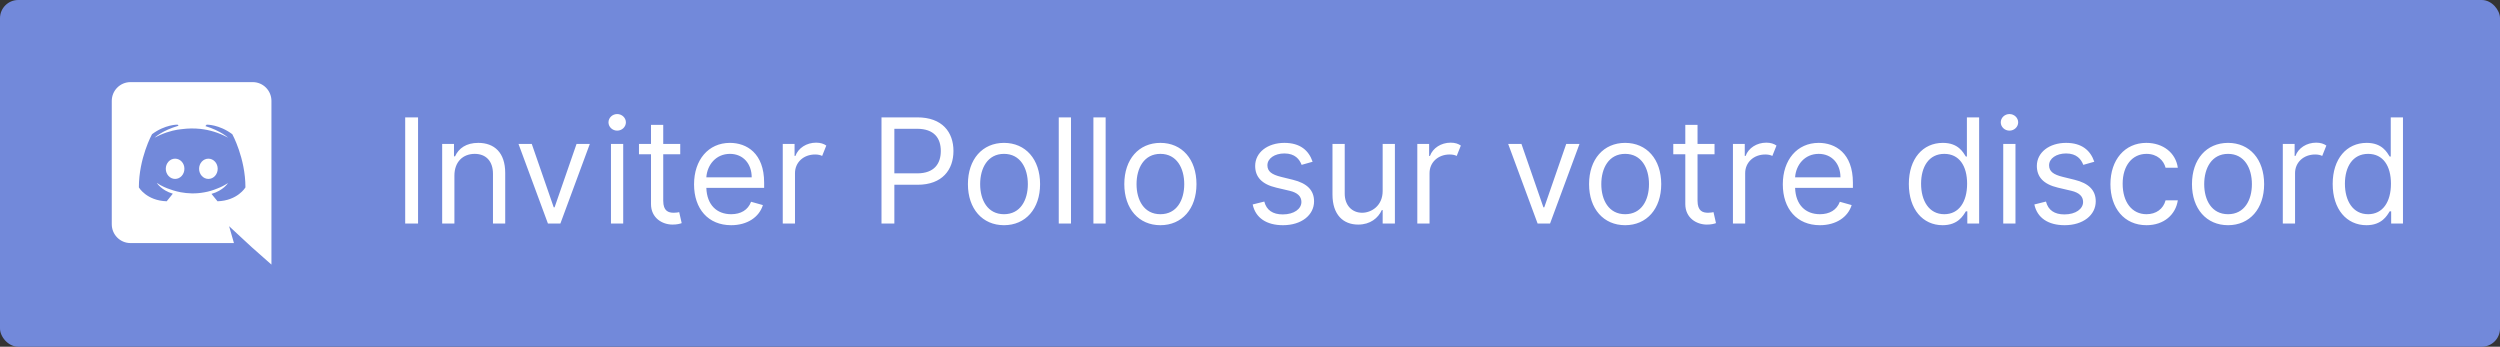 <svg width="274" height="38" viewBox="0 0 274 38" fill="none" xmlns="http://www.w3.org/2000/svg">
<rect x="0" y="0" width="274" height="38" fill="#333333" stroke="none"/>
<rect width="274" height="38" rx="2" fill="#7289DA"/>
<path d="M19.19 17.39C18.62 17.39 18.17 17.89 18.17 18.5C18.17 19.11 18.63 19.61 19.19 19.61C19.76 19.61 20.21 19.11 20.21 18.5C20.22 17.89 19.76 17.39 19.19 17.39ZM22.84 17.39C22.27 17.39 21.82 17.89 21.82 18.5C21.82 19.11 22.28 19.61 22.84 19.61C23.41 19.61 23.86 19.11 23.86 18.5C23.86 17.89 23.41 17.39 22.84 17.39Z" fill="white"/>
<path d="M27.7 9H14.3C13.17 9 12.25 9.92 12.25 11.06V24.58C12.25 25.72 13.17 26.64 14.3 26.64H25.64L25.11 24.79L26.39 25.98L27.6 27.1L29.75 29V11.06C29.75 9.92 28.83 9 27.7 9ZM23.84 22.06C23.84 22.06 23.48 21.63 23.18 21.25C24.49 20.88 24.99 20.06 24.99 20.06C24.58 20.33 24.19 20.52 23.84 20.65C23.34 20.86 22.86 21 22.39 21.08C21.43 21.26 20.55 21.21 19.8 21.07C19.23 20.96 18.74 20.8 18.33 20.64C18.1 20.55 17.85 20.44 17.6 20.3C17.57 20.28 17.54 20.27 17.51 20.25C17.49 20.24 17.48 20.23 17.47 20.22C17.29 20.12 17.19 20.05 17.19 20.05C17.19 20.05 17.67 20.85 18.94 21.23C18.64 21.61 18.27 22.06 18.27 22.06C16.06 21.99 15.22 20.54 15.22 20.54C15.22 17.32 16.66 14.71 16.66 14.71C18.1 13.63 19.47 13.66 19.47 13.66L19.57 13.78C17.77 14.3 16.94 15.09 16.94 15.09C16.94 15.09 17.16 14.97 17.53 14.8C18.6 14.33 19.45 14.2 19.8 14.17C19.86 14.16 19.91 14.15 19.97 14.15C20.58 14.07 21.27 14.05 21.99 14.13C22.94 14.24 23.96 14.52 25 15.09C25 15.09 24.21 14.34 22.51 13.82L22.65 13.66C22.65 13.66 24.02 13.63 25.46 14.71C25.46 14.71 26.9 17.32 26.9 20.54C26.9 20.54 26.05 21.99 23.84 22.06Z" fill="white"/>
<path d="M45.818 12.864H44.409V24.5H45.818V12.864ZM49.803 19.25C49.803 17.727 50.746 16.864 52.03 16.864C53.274 16.864 54.03 17.676 54.03 19.046V24.5H55.371V18.954C55.371 16.727 54.183 15.659 52.416 15.659C51.098 15.659 50.28 16.25 49.871 17.136H49.757V15.773H48.462V24.5H49.803V19.25ZM64.645 15.773H63.19L60.781 22.727H60.69L58.281 15.773H56.827L60.054 24.5H61.418L64.645 15.773ZM66.962 24.5H68.303V15.773H66.962V24.5ZM67.644 14.318C68.166 14.318 68.598 13.909 68.598 13.409C68.598 12.909 68.166 12.5 67.644 12.5C67.121 12.5 66.689 12.909 66.689 13.409C66.689 13.909 67.121 14.318 67.644 14.318ZM74.554 15.773H72.69V13.682H71.349V15.773H70.031V16.909H71.349V22.364C71.349 23.886 72.577 24.614 73.713 24.614C74.213 24.614 74.531 24.523 74.713 24.454L74.44 23.25C74.327 23.273 74.145 23.318 73.849 23.318C73.258 23.318 72.69 23.136 72.69 22V16.909H74.554V15.773ZM80.136 24.682C81.909 24.682 83.204 23.796 83.614 22.477L82.318 22.114C81.977 23.023 81.188 23.477 80.136 23.477C78.562 23.477 77.477 22.46 77.415 20.591H83.75V20.023C83.75 16.773 81.818 15.659 80 15.659C77.636 15.659 76.068 17.523 76.068 20.204C76.068 22.886 77.614 24.682 80.136 24.682ZM77.415 19.432C77.506 18.074 78.466 16.864 80 16.864C81.454 16.864 82.386 17.954 82.386 19.432H77.415ZM85.79 24.5H87.131V18.977C87.131 17.801 88.062 16.932 89.335 16.932C89.671 16.932 89.921 16.994 90.108 17.091L90.562 15.954C90.29 15.761 89.932 15.636 89.449 15.636C88.392 15.636 87.489 16.227 87.176 17.091H87.085V15.773H85.79V24.5ZM96.612 24.5H98.021V20.25H100.567C103.277 20.25 104.499 18.602 104.499 16.546C104.499 14.489 103.277 12.864 100.544 12.864H96.612V24.5ZM98.021 19V14.114H100.499C102.391 14.114 103.112 15.148 103.112 16.546C103.112 17.943 102.391 19 100.521 19H98.021ZM110.038 24.682C112.402 24.682 113.993 22.886 113.993 20.182C113.993 17.454 112.402 15.659 110.038 15.659C107.675 15.659 106.084 17.454 106.084 20.182C106.084 22.886 107.675 24.682 110.038 24.682ZM110.038 23.477C108.243 23.477 107.425 21.932 107.425 20.182C107.425 18.432 108.243 16.864 110.038 16.864C111.834 16.864 112.652 18.432 112.652 20.182C112.652 21.932 111.834 23.477 110.038 23.477ZM117.381 12.864H116.04V24.5H117.381V12.864ZM121.178 12.864H119.837V24.5H121.178V12.864ZM127.179 24.682C129.543 24.682 131.134 22.886 131.134 20.182C131.134 17.454 129.543 15.659 127.179 15.659C124.815 15.659 123.224 17.454 123.224 20.182C123.224 22.886 124.815 24.682 127.179 24.682ZM127.179 23.477C125.384 23.477 124.565 21.932 124.565 20.182C124.565 18.432 125.384 16.864 127.179 16.864C128.974 16.864 129.793 18.432 129.793 20.182C129.793 21.932 128.974 23.477 127.179 23.477ZM143.862 17.727C143.442 16.489 142.499 15.659 140.771 15.659C138.93 15.659 137.567 16.704 137.567 18.182C137.567 19.386 138.283 20.193 139.885 20.568L141.339 20.909C142.22 21.114 142.635 21.534 142.635 22.136C142.635 22.886 141.839 23.5 140.589 23.5C139.493 23.5 138.805 23.028 138.567 22.091L137.294 22.409C137.607 23.892 138.828 24.682 140.612 24.682C142.641 24.682 144.021 23.574 144.021 22.068C144.021 20.852 143.26 20.085 141.703 19.704L140.408 19.386C139.374 19.131 138.908 18.784 138.908 18.114C138.908 17.364 139.703 16.818 140.771 16.818C141.942 16.818 142.425 17.466 142.658 18.068L143.862 17.727ZM151.54 20.932C151.54 22.568 150.29 23.318 149.29 23.318C148.176 23.318 147.381 22.5 147.381 21.227V15.773H146.04V21.318C146.04 23.546 147.222 24.614 148.858 24.614C150.176 24.614 151.04 23.909 151.449 23.023H151.54V24.5H152.881V15.773H151.54V20.932ZM155.337 24.5H156.678V18.977C156.678 17.801 157.609 16.932 158.882 16.932C159.217 16.932 159.467 16.994 159.655 17.091L160.109 15.954C159.837 15.761 159.479 15.636 158.996 15.636C157.939 15.636 157.036 16.227 156.723 17.091H156.632V15.773H155.337V24.5ZM173.114 15.773H171.659L169.25 22.727H169.159L166.75 15.773H165.295L168.523 24.5H169.886L173.114 15.773ZM178.116 24.682C180.48 24.682 182.071 22.886 182.071 20.182C182.071 17.454 180.48 15.659 178.116 15.659C175.753 15.659 174.162 17.454 174.162 20.182C174.162 22.886 175.753 24.682 178.116 24.682ZM178.116 23.477C176.321 23.477 175.503 21.932 175.503 20.182C175.503 18.432 176.321 16.864 178.116 16.864C179.912 16.864 180.73 18.432 180.73 20.182C180.73 21.932 179.912 23.477 178.116 23.477ZM187.913 15.773H186.05V13.682H184.709V15.773H183.391V16.909H184.709V22.364C184.709 23.886 185.936 24.614 187.072 24.614C187.572 24.614 187.891 24.523 188.072 24.454L187.8 23.25C187.686 23.273 187.504 23.318 187.209 23.318C186.618 23.318 186.05 23.136 186.05 22V16.909H187.913V15.773ZM189.93 24.5H191.271V18.977C191.271 17.801 192.203 16.932 193.476 16.932C193.811 16.932 194.061 16.994 194.249 17.091L194.703 15.954C194.43 15.761 194.072 15.636 193.589 15.636C192.533 15.636 191.629 16.227 191.317 17.091H191.226V15.773H189.93V24.5ZM199.464 24.682C201.237 24.682 202.533 23.796 202.942 22.477L201.646 22.114C201.305 23.023 200.516 23.477 199.464 23.477C197.891 23.477 196.805 22.46 196.743 20.591H203.078V20.023C203.078 16.773 201.146 15.659 199.328 15.659C196.964 15.659 195.396 17.523 195.396 20.204C195.396 22.886 196.942 24.682 199.464 24.682ZM196.743 19.432C196.834 18.074 197.794 16.864 199.328 16.864C200.783 16.864 201.714 17.954 201.714 19.432H196.743ZM212.913 24.682C214.595 24.682 215.163 23.636 215.459 23.159H215.618V24.5H216.913V12.864H215.572V17.159H215.459C215.163 16.704 214.641 15.659 212.936 15.659C210.732 15.659 209.209 17.409 209.209 20.159C209.209 22.932 210.732 24.682 212.913 24.682ZM213.095 23.477C211.413 23.477 210.55 22 210.55 20.136C210.55 18.296 211.391 16.864 213.095 16.864C214.732 16.864 215.595 18.182 215.595 20.136C215.595 22.114 214.709 23.477 213.095 23.477ZM219.555 24.5H220.896V15.773H219.555V24.5ZM220.237 14.318C220.76 14.318 221.192 13.909 221.192 13.409C221.192 12.909 220.76 12.5 220.237 12.5C219.714 12.5 219.283 12.909 219.283 13.409C219.283 13.909 219.714 14.318 220.237 14.318ZM229.534 17.727C229.114 16.489 228.17 15.659 226.443 15.659C224.602 15.659 223.239 16.704 223.239 18.182C223.239 19.386 223.955 20.193 225.557 20.568L227.011 20.909C227.892 21.114 228.307 21.534 228.307 22.136C228.307 22.886 227.511 23.5 226.261 23.5C225.165 23.5 224.477 23.028 224.239 22.091L222.966 22.409C223.278 23.892 224.5 24.682 226.284 24.682C228.312 24.682 229.693 23.574 229.693 22.068C229.693 20.852 228.932 20.085 227.375 19.704L226.08 19.386C225.045 19.131 224.58 18.784 224.58 18.114C224.58 17.364 225.375 16.818 226.443 16.818C227.614 16.818 228.097 17.466 228.33 18.068L229.534 17.727ZM235.257 24.682C237.189 24.682 238.462 23.5 238.689 21.954H237.348C237.098 22.909 236.303 23.477 235.257 23.477C233.666 23.477 232.643 22.159 232.643 20.136C232.643 18.159 233.689 16.864 235.257 16.864C236.439 16.864 237.143 17.591 237.348 18.386H238.689C238.462 16.75 237.075 15.659 235.234 15.659C232.871 15.659 231.303 17.523 231.303 20.182C231.303 22.796 232.803 24.682 235.257 24.682ZM244.195 24.682C246.558 24.682 248.149 22.886 248.149 20.182C248.149 17.454 246.558 15.659 244.195 15.659C241.831 15.659 240.24 17.454 240.24 20.182C240.24 22.886 241.831 24.682 244.195 24.682ZM244.195 23.477C242.399 23.477 241.581 21.932 241.581 20.182C241.581 18.432 242.399 16.864 244.195 16.864C245.99 16.864 246.808 18.432 246.808 20.182C246.808 21.932 245.99 23.477 244.195 23.477ZM250.196 24.5H251.537V18.977C251.537 17.801 252.469 16.932 253.741 16.932C254.077 16.932 254.327 16.994 254.514 17.091L254.969 15.954C254.696 15.761 254.338 15.636 253.855 15.636C252.798 15.636 251.895 16.227 251.582 17.091H251.491V15.773H250.196V24.5ZM259.366 24.682C261.048 24.682 261.616 23.636 261.912 23.159H262.071V24.5H263.366V12.864H262.026V17.159H261.912C261.616 16.704 261.094 15.659 259.389 15.659C257.185 15.659 255.662 17.409 255.662 20.159C255.662 22.932 257.185 24.682 259.366 24.682ZM259.548 23.477C257.866 23.477 257.003 22 257.003 20.136C257.003 18.296 257.844 16.864 259.548 16.864C261.185 16.864 262.048 18.182 262.048 20.136C262.048 22.114 261.162 23.477 259.548 23.477Z" fill="white"/>
</svg>
